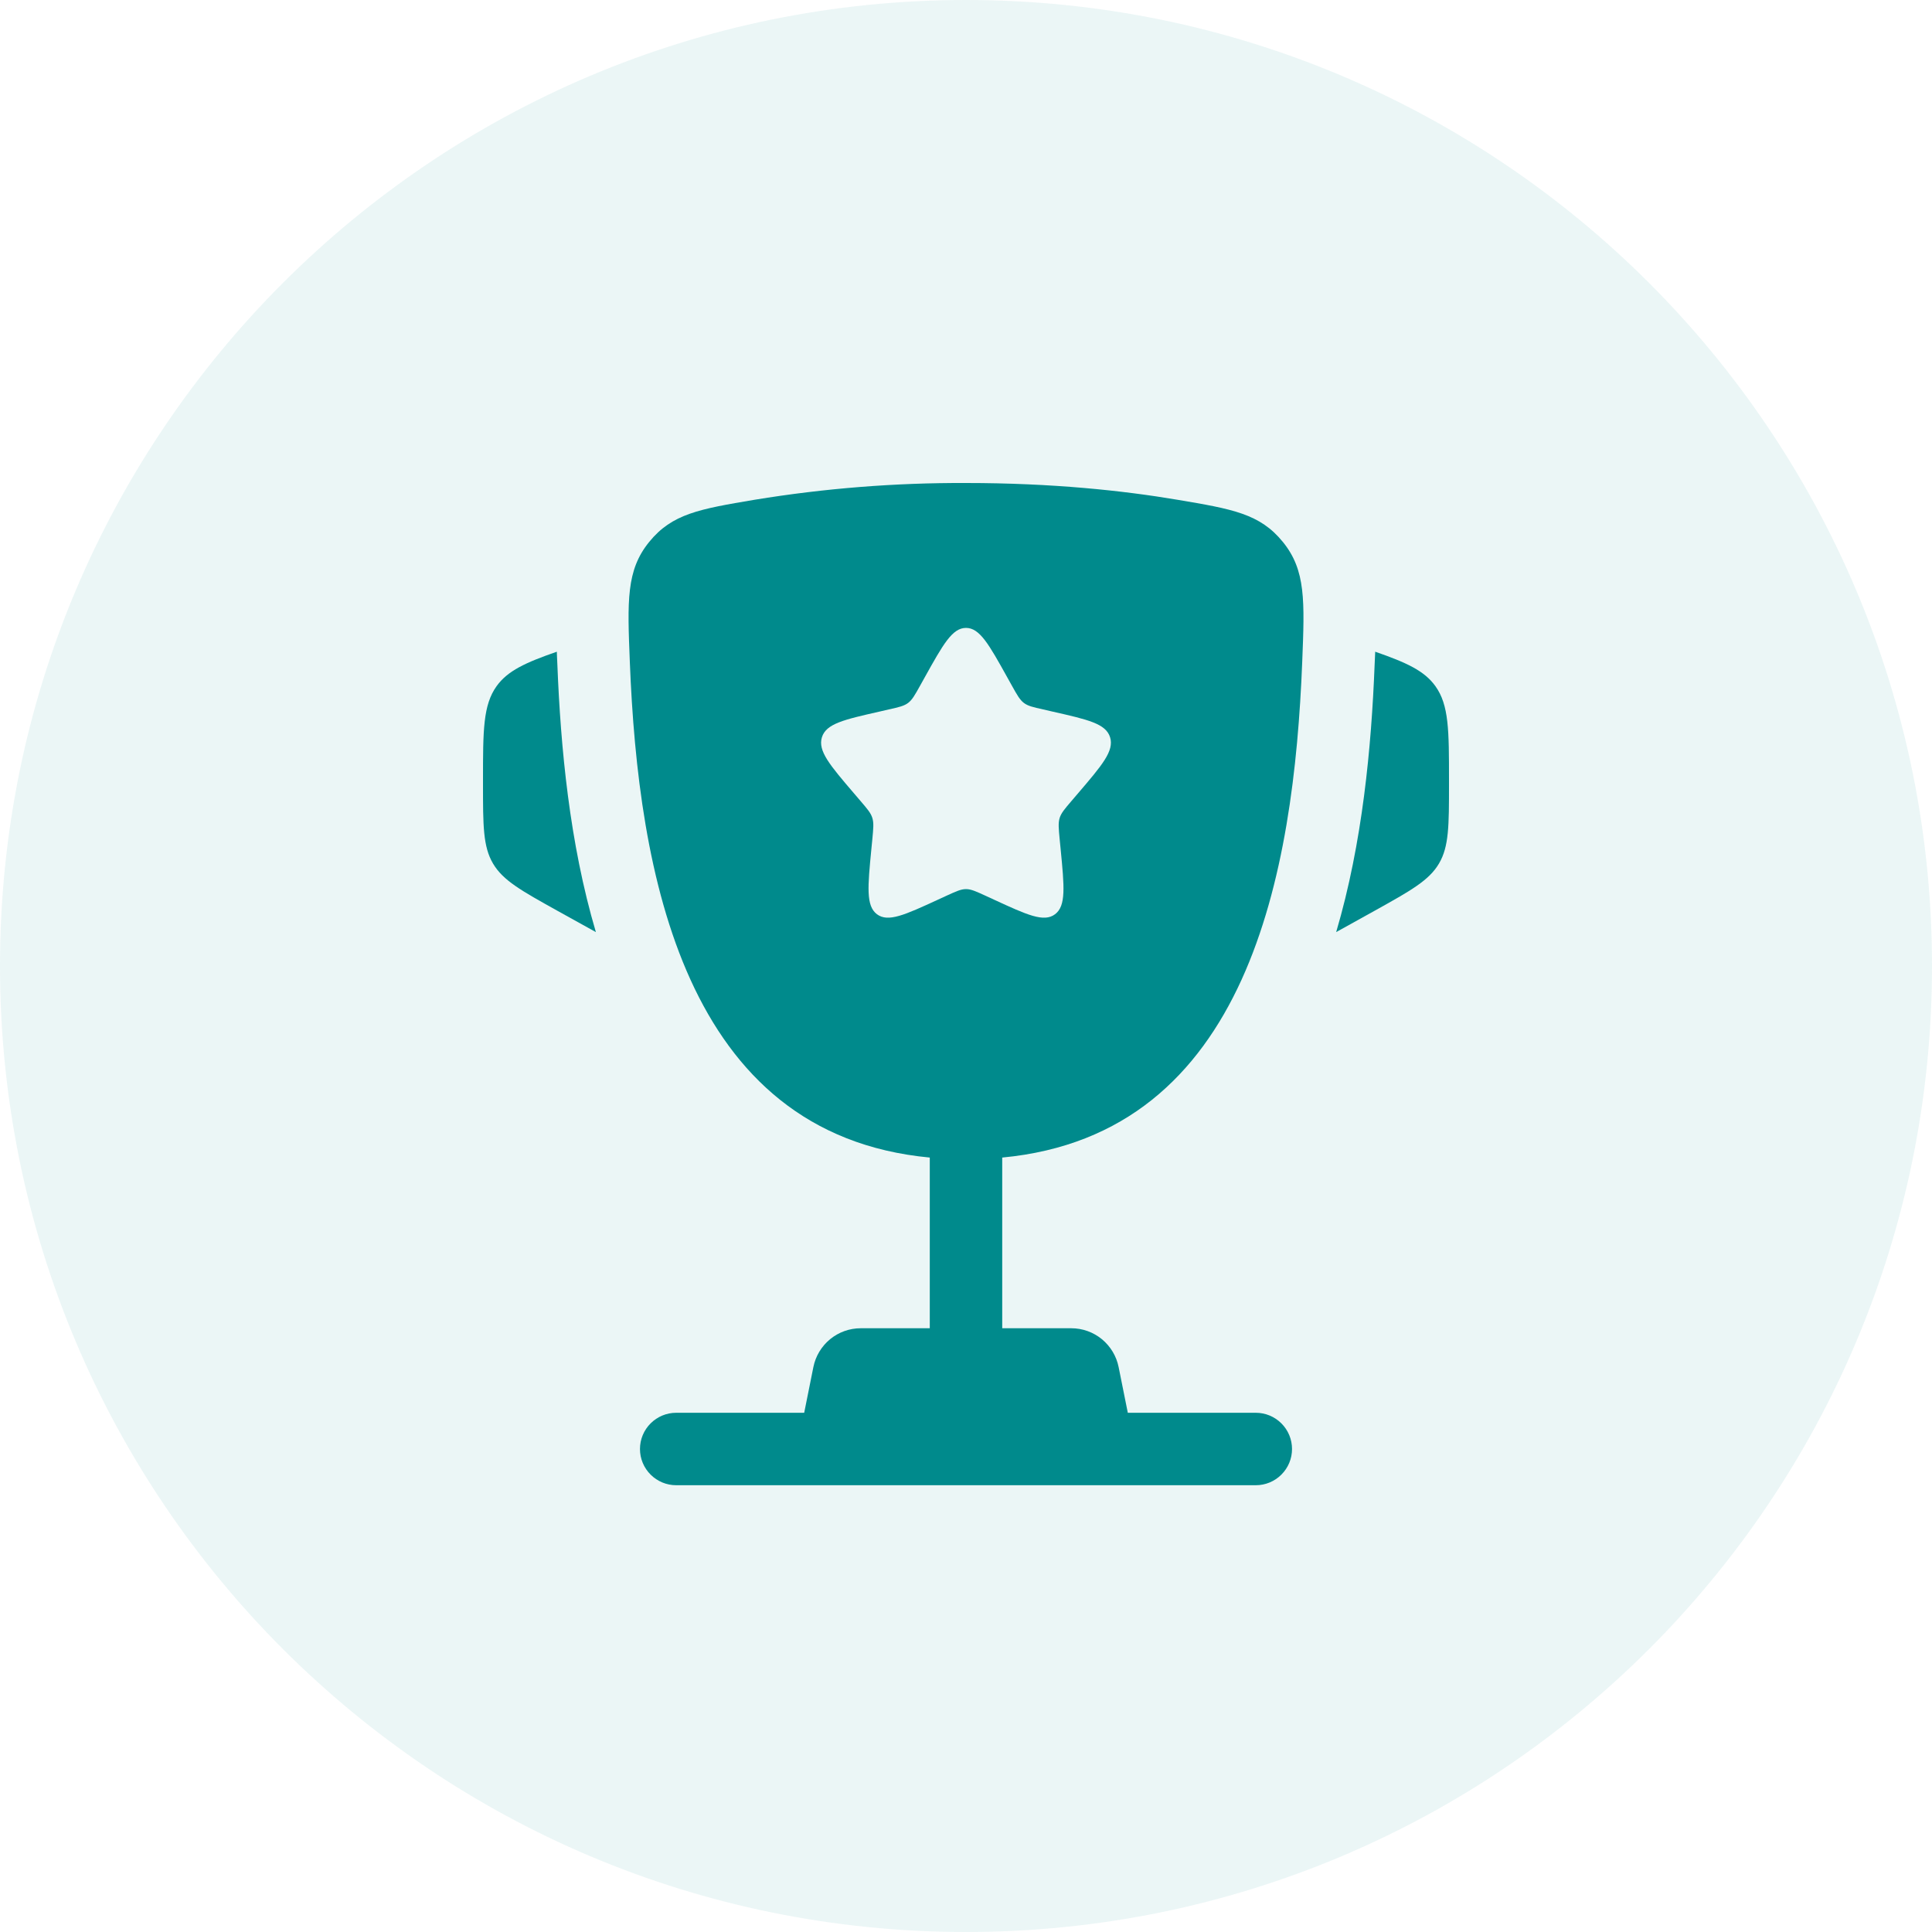 <svg width="40" height="40" viewBox="0 0 40 40" fill="none" xmlns="http://www.w3.org/2000/svg">
<path d="M0 20C0 8.954 8.954 0 20 0C31.046 0 40 8.954 40 20C40 31.046 31.046 40 20 40C8.954 40 0 31.046 0 20Z" fill="#008A8C" fill-opacity="0.08"/>
<path d="M30 16.162V16.235C30 17.095 30 17.526 29.793 17.878C29.586 18.23 29.209 18.439 28.457 18.858L27.664 19.298C28.21 17.45 28.393 15.464 28.46 13.766L28.47 13.545L28.472 13.493C29.123 13.719 29.489 13.888 29.717 14.204C30 14.597 30 15.119 30 16.162ZM10 16.162V16.235C10 17.095 10 17.526 10.207 17.878C10.414 18.23 10.791 18.439 11.543 18.858L12.337 19.298C11.79 17.45 11.607 15.464 11.54 13.766L11.53 13.545L11.529 13.493C10.877 13.719 10.511 13.888 10.283 14.204C10 14.597 10 15.12 10 16.162Z" fill="#008A8C"/>
<path fill-rule="evenodd" clip-rule="evenodd" d="M20 10C21.784 10 23.253 10.157 24.377 10.347C25.516 10.539 26.085 10.635 26.561 11.221C27.037 11.807 27.011 12.44 26.961 13.706C26.789 18.055 25.851 23.486 20.75 23.966V27.5H22.18C22.411 27.5 22.635 27.58 22.814 27.727C22.992 27.874 23.115 28.078 23.16 28.304L23.35 29.25H26C26.199 29.25 26.39 29.329 26.53 29.47C26.671 29.61 26.75 29.801 26.75 30C26.75 30.199 26.671 30.39 26.53 30.53C26.39 30.671 26.199 30.75 26 30.75H14C13.801 30.75 13.61 30.671 13.47 30.53C13.329 30.39 13.25 30.199 13.25 30C13.25 29.801 13.329 29.61 13.47 29.47C13.61 29.329 13.801 29.25 14 29.25H16.65L16.84 28.304C16.885 28.078 17.008 27.874 17.186 27.727C17.365 27.58 17.589 27.5 17.82 27.5H19.25V23.966C14.15 23.486 13.212 18.054 13.04 13.706C12.989 12.44 12.964 11.806 13.44 11.221C13.915 10.635 14.484 10.539 15.623 10.347C17.07 10.11 18.534 9.994 20 10ZM20.952 14.199L20.854 14.023C20.474 13.34 20.284 13 20 13C19.716 13 19.526 13.34 19.146 14.023L19.048 14.199C18.94 14.393 18.886 14.489 18.802 14.553C18.717 14.617 18.612 14.641 18.402 14.688L18.212 14.732C17.474 14.899 17.105 14.982 17.017 15.264C16.929 15.547 17.181 15.841 17.684 16.429L17.814 16.581C17.957 16.748 18.029 16.831 18.061 16.935C18.093 17.039 18.082 17.15 18.061 17.373L18.041 17.576C17.965 18.361 17.927 18.754 18.156 18.928C18.386 19.102 18.732 18.943 19.423 18.625L19.601 18.543C19.798 18.453 19.896 18.408 20 18.408C20.104 18.408 20.202 18.453 20.399 18.543L20.577 18.625C21.268 18.944 21.614 19.102 21.844 18.928C22.074 18.754 22.035 18.361 21.959 17.576L21.939 17.373C21.918 17.15 21.907 17.039 21.939 16.935C21.971 16.832 22.043 16.748 22.186 16.581L22.316 16.429C22.819 15.841 23.071 15.547 22.983 15.264C22.895 14.982 22.526 14.899 21.788 14.732L21.598 14.688C21.388 14.641 21.283 14.618 21.198 14.553C21.114 14.489 21.06 14.393 20.952 14.199Z" fill="#008A8C"/>
</svg>
